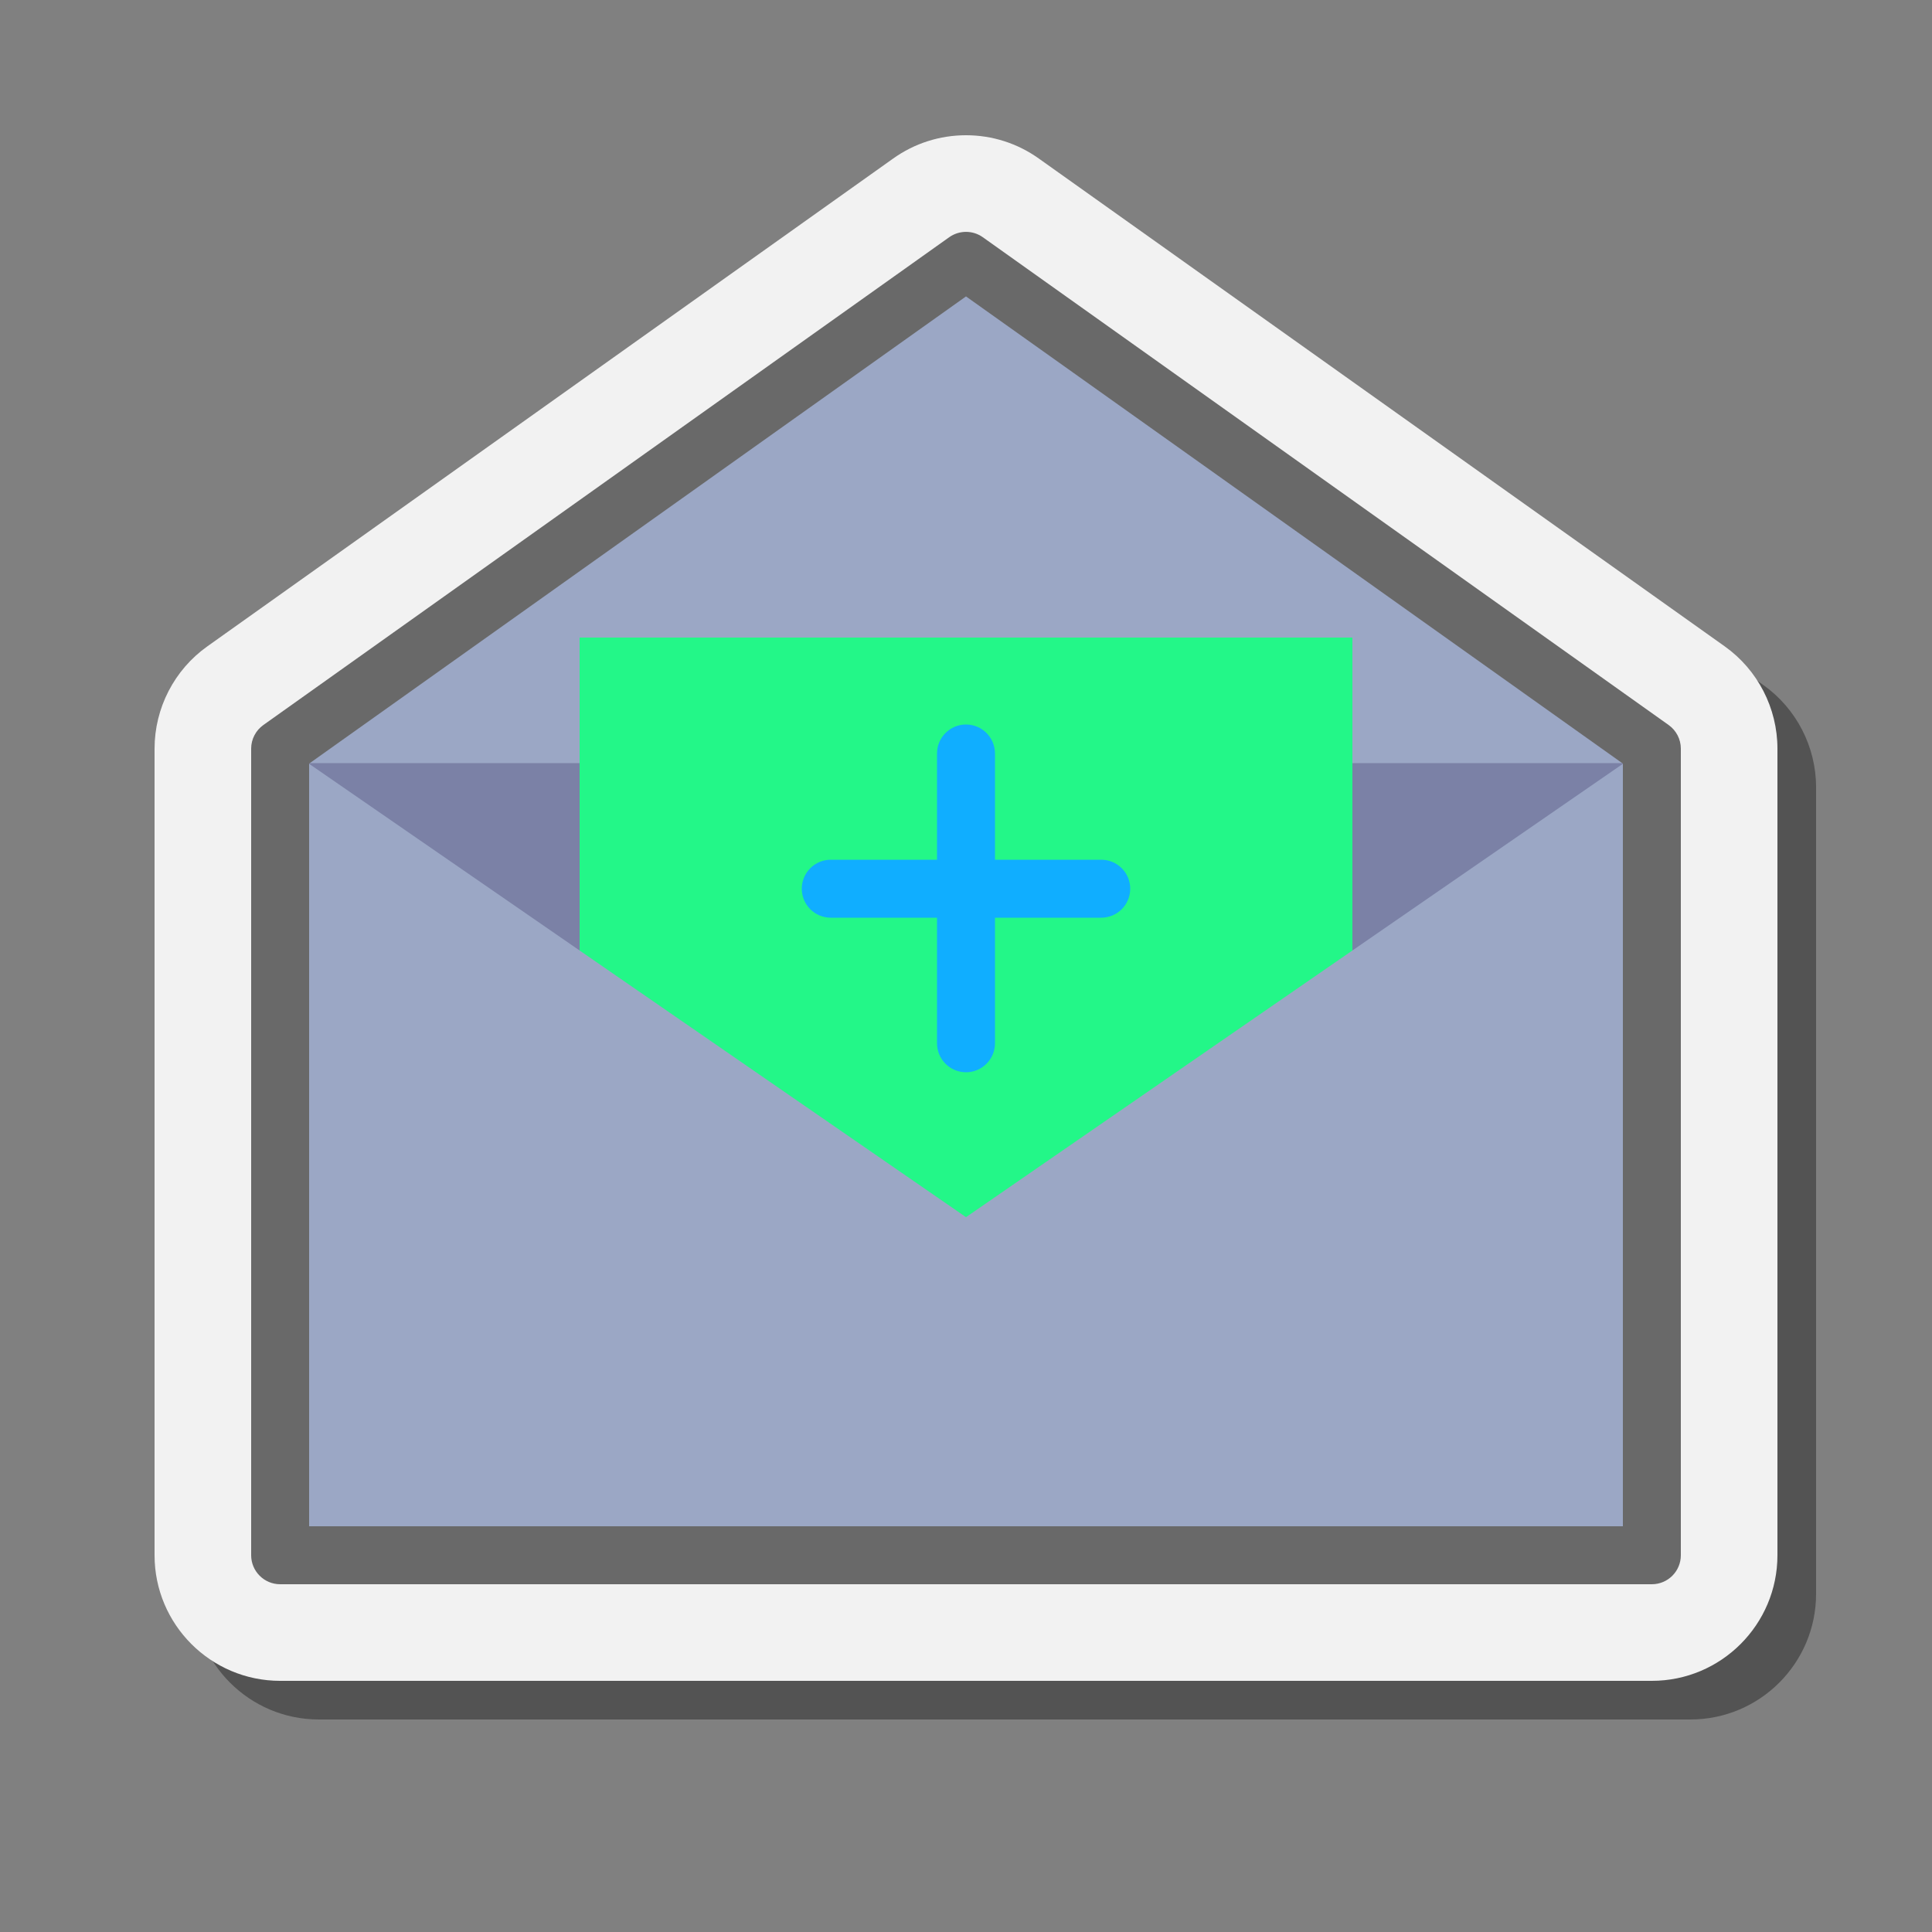 <svg xmlns="http://www.w3.org/2000/svg" width="33" height="33" viewBox="0 0 33 33" fill="none">
  <rect x="0" y="0" width="33" height="33" fill="#808080" stroke="none"/>
  <path opacity="0.35" d="M5.445 29.37C4.262 29.37 3.3 28.408 3.3 27.225V13.447C3.3 12.755 3.637 12.101 4.202 11.7L15.916 3.367C16.281 3.108 16.712 2.97 17.16 2.97C17.608 2.97 18.039 3.108 18.404 3.368L30.118 11.7C30.683 12.101 31.02 12.755 31.02 13.447V27.225C31.02 28.408 30.058 29.37 28.875 29.37H5.445Z" fill="black"/>
  <path d="M4.785 28.71C3.602 28.71 2.64 27.748 2.64 26.565V12.788C2.64 12.095 2.977 11.441 3.542 11.04L15.257 2.707C15.621 2.448 16.052 2.31 16.5 2.31C16.948 2.31 17.379 2.448 17.744 2.708L29.459 11.04C30.023 11.441 30.36 12.095 30.36 12.788V26.565C30.36 27.748 29.398 28.71 28.215 28.71H4.785Z" fill="#F2F2F2"/>
  <path d="M16.5 4.455L4.785 12.787V26.565H28.215V12.787L16.5 4.455Z" fill="#9BA7C5"/>
  <path opacity="0.35" d="M28.215 13.035H4.785V26.565H28.215V13.035Z" fill="#40396E"/>
  <path d="M23.1 10.89H9.9V22.11H23.1V10.89Z" fill="#23F788"/>
  <path d="M16.5 20.79L4.785 12.705V26.565H28.215V12.705L16.5 20.79Z" fill="#9BA7C5"/>
  <path d="M28.215 27.06H4.785C4.512 27.06 4.29 26.838 4.29 26.565V12.787C4.29 12.627 4.368 12.477 4.498 12.384L16.213 4.052C16.385 3.93 16.616 3.93 16.787 4.052L28.502 12.384C28.632 12.477 28.71 12.627 28.71 12.787V26.565C28.71 26.838 28.488 27.06 28.215 27.06ZM5.28 26.07H27.72V13.043L16.5 5.063L5.28 13.043V26.07Z" fill="#696969"/>
  <path d="M16.5 18.315C16.227 18.315 16.005 18.093 16.005 17.82V12.87C16.005 12.596 16.227 12.375 16.5 12.375C16.773 12.375 16.995 12.596 16.995 12.87V17.82C16.995 18.093 16.773 18.315 16.5 18.315Z" fill="#10AEFF"/>
  <path d="M18.81 15.675H14.19C13.917 15.675 13.695 15.454 13.695 15.18C13.695 14.906 13.917 14.685 14.19 14.685H18.81C19.083 14.685 19.305 14.906 19.305 15.18C19.305 15.454 19.083 15.675 18.81 15.675Z" fill="#10AEFF"/>
</svg>